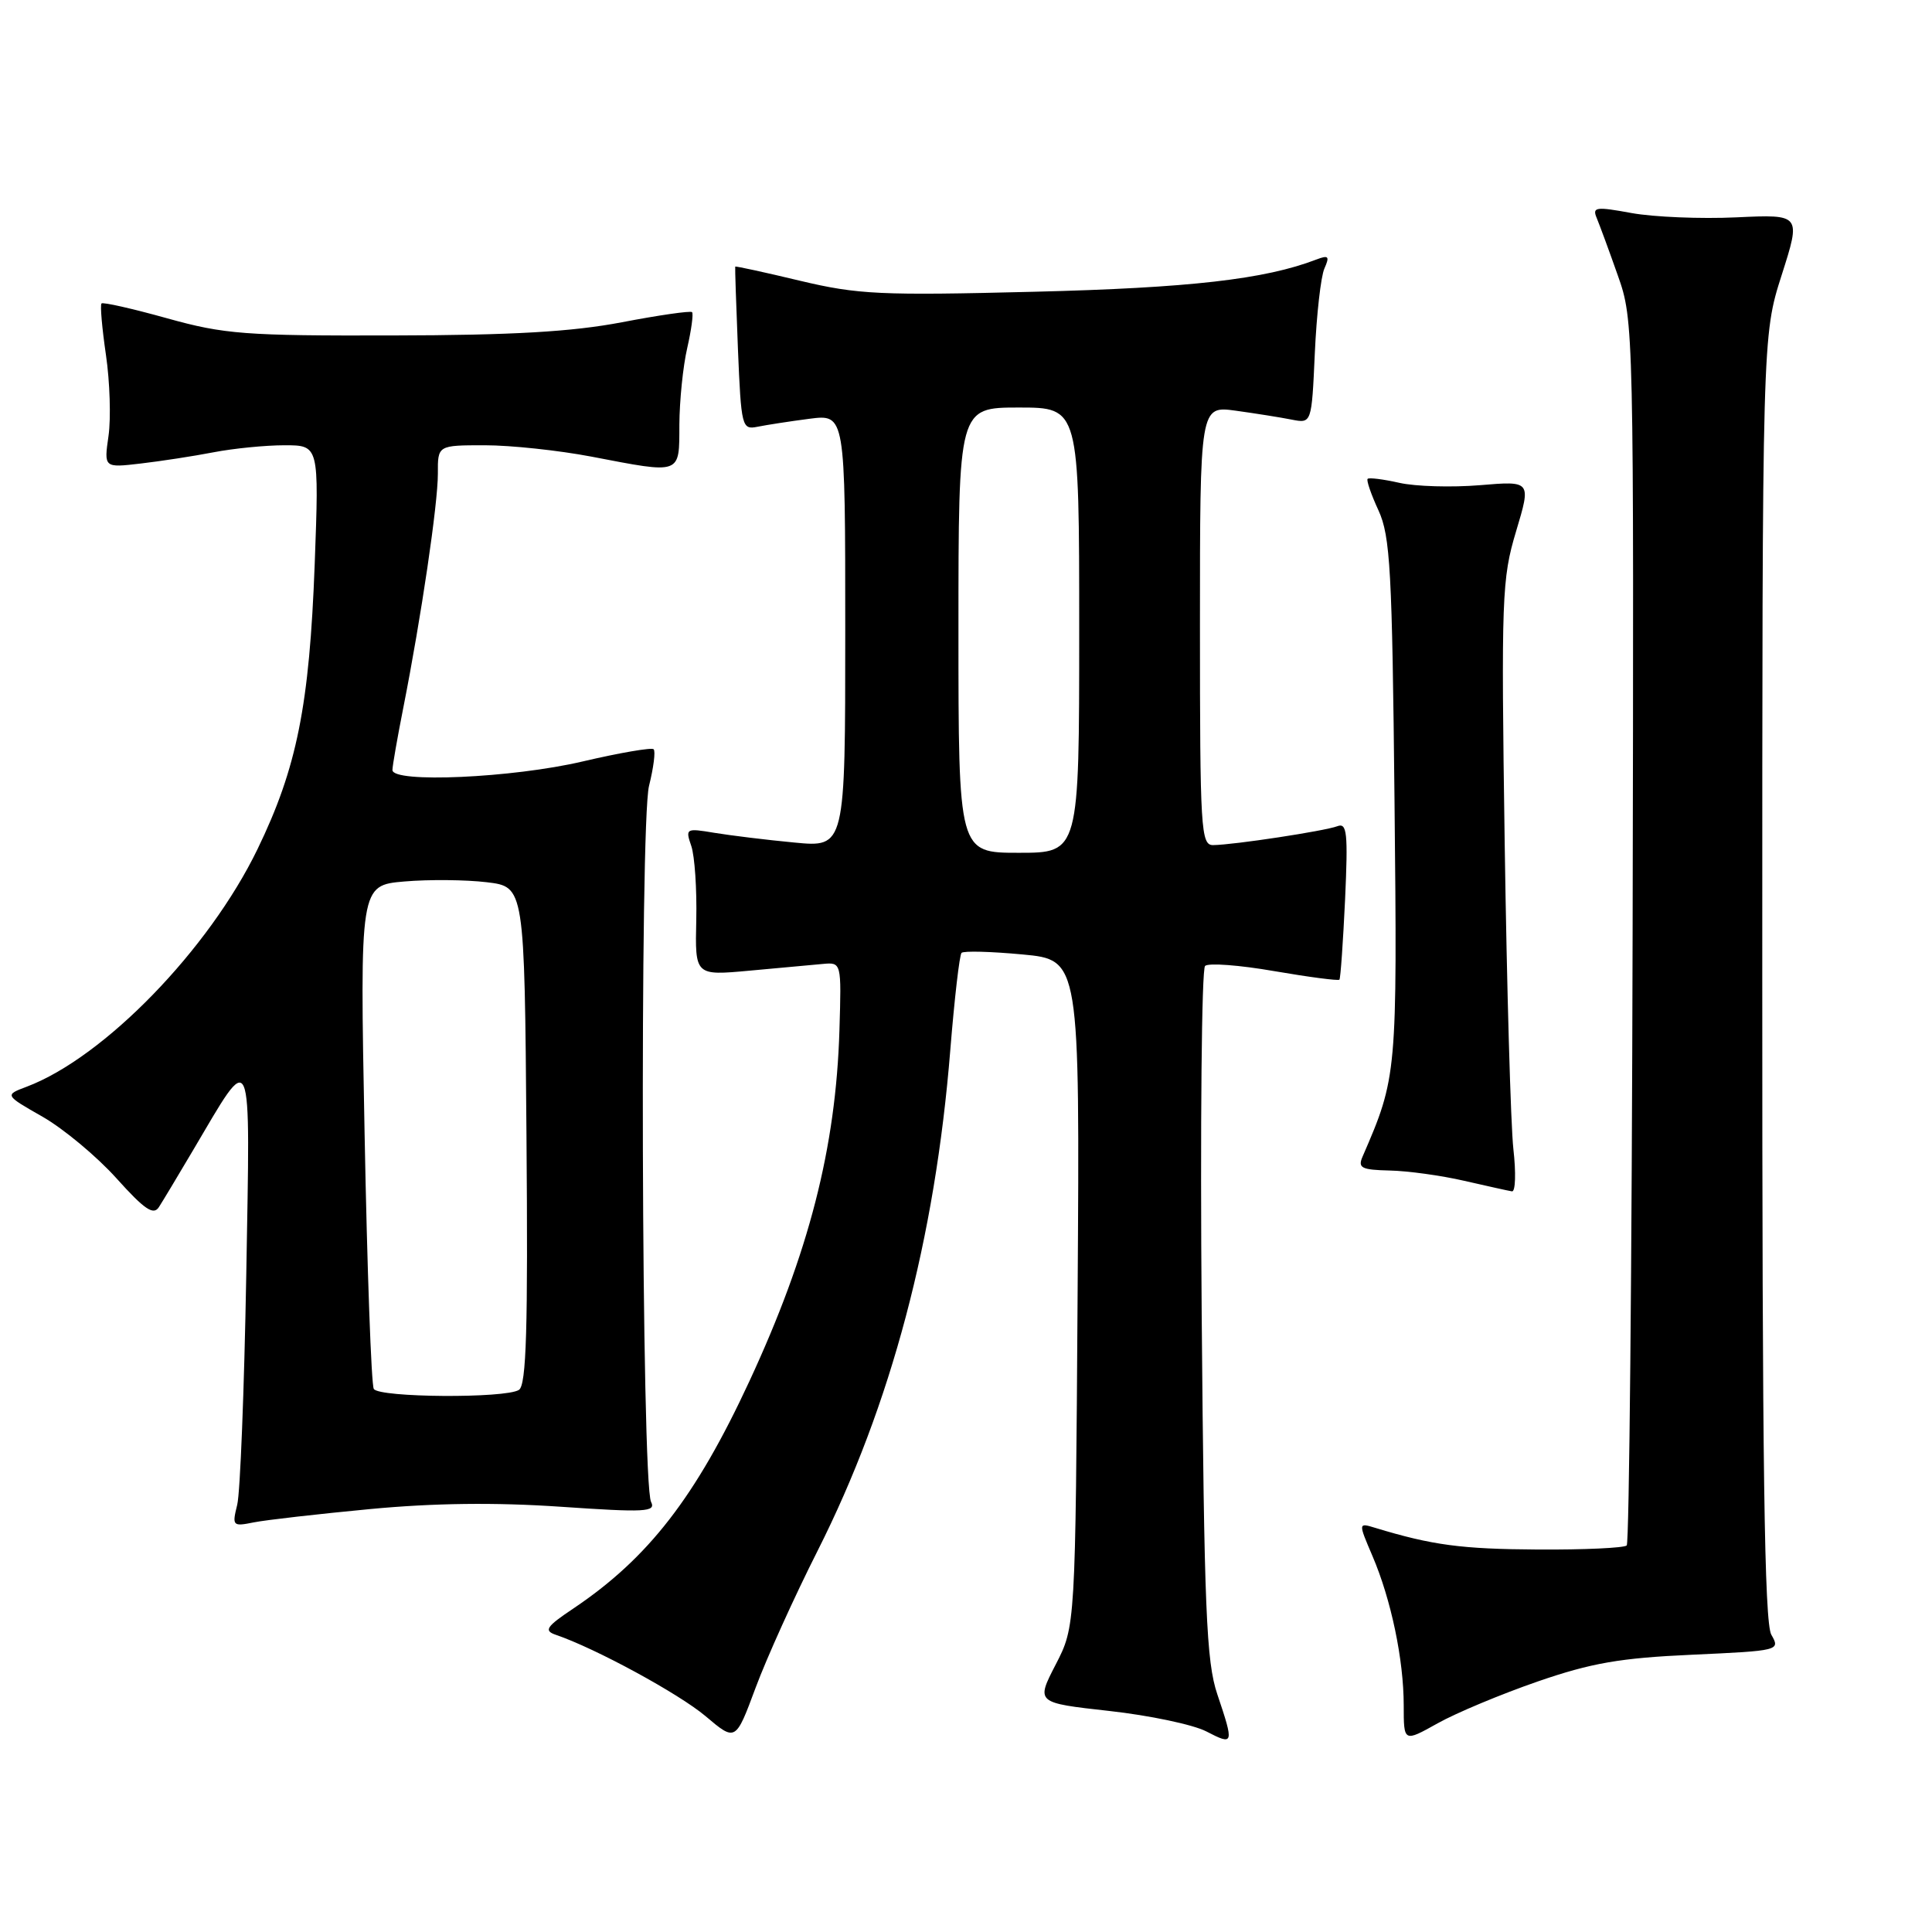 <?xml version="1.0" encoding="UTF-8" standalone="no"?>
<!DOCTYPE svg PUBLIC "-//W3C//DTD SVG 1.1//EN" "http://www.w3.org/Graphics/SVG/1.1/DTD/svg11.dtd" >
<svg xmlns="http://www.w3.org/2000/svg" xmlns:xlink="http://www.w3.org/1999/xlink" version="1.1" viewBox="0 0 256 256">
 <g >
 <path fill="currentColor"
d=" M 108.33 205.50 C 118.07 186.19 123.91 164.15 125.92 139.13 C 126.47 132.32 127.14 126.53 127.41 126.26 C 127.69 125.98 131.32 126.08 135.49 126.47 C 143.08 127.18 143.08 127.18 142.79 171.34 C 142.50 215.50 142.50 215.50 139.88 220.57 C 137.27 225.63 137.27 225.63 146.98 226.71 C 152.31 227.30 158.10 228.52 159.84 229.42 C 163.49 231.31 163.54 231.16 161.30 224.50 C 159.84 220.18 159.56 213.32 159.23 174.12 C 159.03 149.17 159.22 128.40 159.68 127.99 C 160.13 127.57 164.26 127.88 168.85 128.68 C 173.45 129.47 177.33 129.98 177.48 129.81 C 177.63 129.64 177.96 124.87 178.23 119.20 C 178.63 110.34 178.49 108.98 177.20 109.48 C 175.54 110.11 163.49 111.95 160.75 111.98 C 159.12 112.00 159.00 109.95 159.00 82.89 C 159.00 53.77 159.00 53.77 163.75 54.42 C 166.36 54.78 169.69 55.31 171.15 55.60 C 173.80 56.12 173.80 56.12 174.22 46.81 C 174.45 41.69 175.02 36.63 175.49 35.58 C 176.21 33.95 176.05 33.77 174.42 34.39 C 167.61 37.01 157.65 38.15 137.00 38.66 C 116.65 39.17 113.69 39.03 106.00 37.20 C 101.33 36.08 97.47 35.24 97.42 35.33 C 97.38 35.42 97.54 40.33 97.78 46.24 C 98.21 56.58 98.31 56.96 100.36 56.55 C 101.54 56.31 104.64 55.83 107.25 55.49 C 112.00 54.88 112.00 54.88 112.00 83.58 C 112.00 112.29 112.00 112.29 105.25 111.64 C 101.54 111.29 96.76 110.70 94.64 110.35 C 90.89 109.72 90.80 109.78 91.60 112.10 C 92.05 113.42 92.35 117.83 92.26 121.89 C 92.09 129.28 92.09 129.28 99.30 128.62 C 103.26 128.25 107.62 127.85 109.00 127.73 C 111.50 127.50 111.50 127.50 111.23 136.50 C 110.76 152.11 107.18 166.04 99.28 183.06 C 92.17 198.38 85.91 206.45 76.01 213.11 C 72.39 215.53 72.03 216.06 73.62 216.61 C 78.89 218.40 89.97 224.43 93.49 227.40 C 97.47 230.77 97.47 230.77 100.12 223.64 C 101.58 219.71 105.27 211.55 108.33 205.50 Z  M 203.74 222.81 C 210.87 220.35 214.67 219.69 224.21 219.26 C 235.79 218.73 235.91 218.70 234.71 216.61 C 233.79 215.00 233.50 194.28 233.51 129.50 C 233.51 44.50 233.51 44.50 236.08 36.45 C 238.65 28.40 238.65 28.40 230.08 28.80 C 225.36 29.02 219.11 28.76 216.19 28.23 C 211.46 27.36 210.96 27.43 211.57 28.88 C 211.94 29.77 213.21 33.20 214.37 36.50 C 216.48 42.44 216.50 43.24 216.33 123.34 C 216.23 167.80 215.88 204.45 215.55 204.78 C 215.22 205.11 209.90 205.36 203.72 205.32 C 193.66 205.26 189.80 204.75 182.23 202.45 C 179.97 201.76 179.97 201.76 181.85 206.16 C 184.33 211.94 186.00 219.92 186.00 225.98 C 186.00 230.86 186.00 230.86 190.49 228.35 C 192.95 226.97 198.92 224.48 203.74 222.81 Z  M 49.03 199.96 C 57.49 199.16 65.61 199.06 74.27 199.65 C 85.52 200.42 86.94 200.35 86.27 199.01 C 84.99 196.50 84.75 109.13 86.00 104.13 C 86.60 101.72 86.88 99.54 86.61 99.28 C 86.35 99.02 82.11 99.75 77.19 100.90 C 67.90 103.08 52.00 103.79 52.00 102.03 C 52.00 101.49 52.65 97.78 53.44 93.78 C 55.82 81.74 58.03 66.74 58.02 62.75 C 58.00 59.00 58.00 59.00 64.25 59.00 C 67.69 59.00 74.03 59.68 78.34 60.50 C 90.39 62.81 90.00 62.95 90.02 56.25 C 90.04 53.09 90.50 48.53 91.06 46.12 C 91.61 43.71 91.90 41.57 91.70 41.36 C 91.49 41.16 87.31 41.76 82.41 42.70 C 75.80 43.96 67.96 44.42 52.00 44.45 C 32.47 44.50 29.73 44.29 22.16 42.18 C 17.57 40.90 13.65 40.01 13.45 40.21 C 13.25 40.41 13.52 43.48 14.04 47.04 C 14.56 50.59 14.71 55.41 14.38 57.75 C 13.77 61.99 13.77 61.99 18.64 61.42 C 21.31 61.11 25.66 60.44 28.30 59.93 C 30.94 59.42 35.17 59.00 37.69 59.00 C 42.28 59.00 42.28 59.00 41.70 74.75 C 41.00 93.47 39.34 101.75 34.13 112.50 C 27.68 125.82 13.80 140.11 3.55 143.99 C 0.60 145.10 0.60 145.10 5.65 147.98 C 8.42 149.57 12.82 153.23 15.42 156.12 C 19.16 160.28 20.34 161.08 21.06 159.94 C 21.57 159.15 23.58 155.80 25.53 152.50 C 33.59 138.87 33.16 137.88 32.63 169.00 C 32.36 184.12 31.83 197.81 31.43 199.40 C 30.74 202.19 30.82 202.29 33.64 201.72 C 35.25 201.40 42.18 200.61 49.03 199.96 Z  M 200.53 152.25 C 200.18 149.09 199.66 130.88 199.38 111.79 C 198.91 79.12 199.00 76.68 200.89 70.40 C 202.89 63.72 202.89 63.72 196.10 64.29 C 192.36 64.60 187.56 64.46 185.43 63.98 C 183.30 63.50 181.40 63.26 181.22 63.45 C 181.03 63.63 181.68 65.52 182.66 67.64 C 184.22 71.05 184.47 75.57 184.78 106.08 C 185.15 142.37 185.12 142.72 180.55 153.25 C 179.89 154.76 180.39 155.01 184.14 155.10 C 186.54 155.15 190.97 155.76 194.00 156.46 C 197.03 157.15 199.88 157.79 200.34 157.86 C 200.81 157.94 200.89 155.41 200.53 152.25 Z  M 127.00 83.50 C 127.00 54.00 127.00 54.00 135.00 54.00 C 143.00 54.00 143.00 54.00 143.00 83.50 C 143.00 113.00 143.00 113.00 135.00 113.00 C 127.00 113.00 127.00 113.00 127.00 83.50 Z  M 49.53 184.04 C 49.20 183.51 48.65 168.28 48.31 150.19 C 47.68 117.31 47.68 117.31 53.59 116.80 C 56.84 116.52 61.75 116.57 64.50 116.90 C 69.50 117.50 69.50 117.50 69.76 150.43 C 69.97 176.11 69.75 183.54 68.76 184.17 C 66.97 185.31 50.24 185.20 49.53 184.04 Z "/>
</g>
</svg>